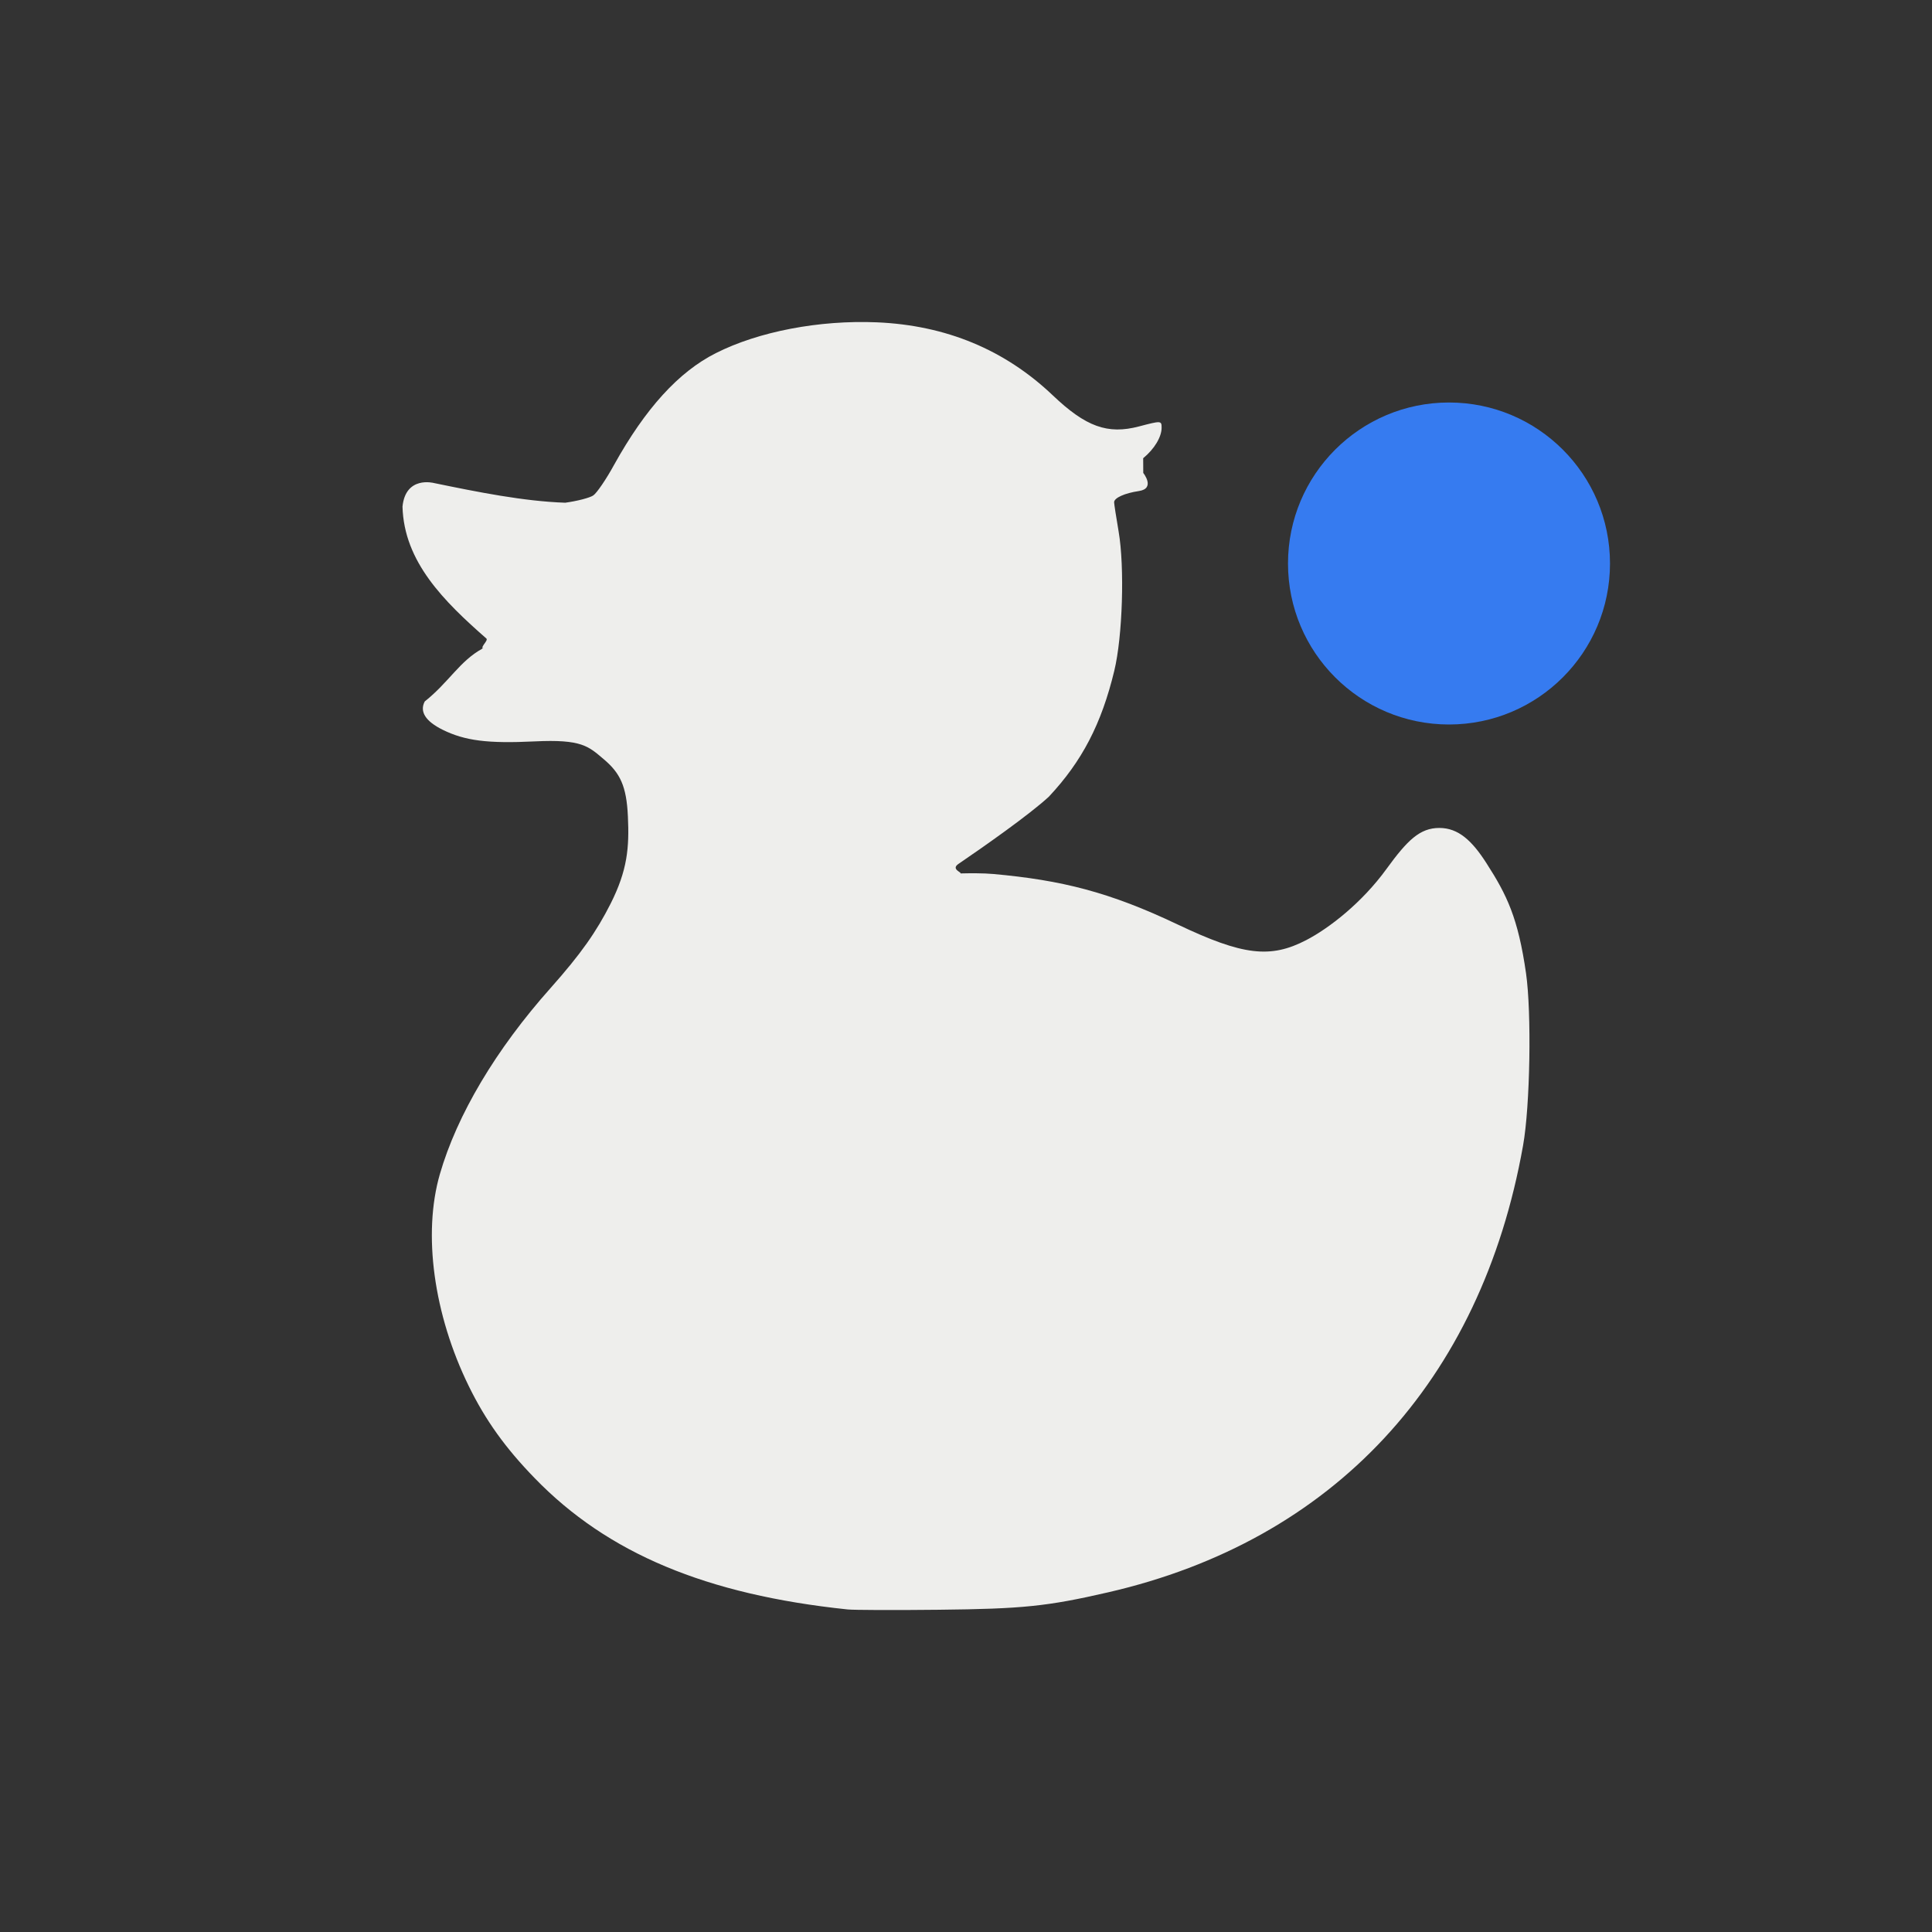 <?xml version="1.0" encoding="UTF-8" standalone="no"?>
<svg
   width="24"
   height="24"
   version="1"
   id="svg9"
   sodipodi:docname="anatine-notification.svg"
   inkscape:version="1.1.2 (0a00cf5339, 2022-02-04)"
   xmlns:inkscape="http://www.inkscape.org/namespaces/inkscape"
   xmlns:sodipodi="http://sodipodi.sourceforge.net/DTD/sodipodi-0.dtd"
   xmlns="http://www.w3.org/2000/svg"
   xmlns:svg="http://www.w3.org/2000/svg">
  <rect width="100%" height="100%" fill="#333333" stroke="none"/>
  <sodipodi:namedview
     id="namedview11"
     pagecolor="#ffffff"
     bordercolor="#666666"
     borderopacity="1.0"
     inkscape:pageshadow="2"
     inkscape:pageopacity="0.0"
     inkscape:pagecheckerboard="0"
     showgrid="false"
     inkscape:zoom="126.5"
     inkscape:cx="11.996047"
     inkscape:cy="7.56917"
     inkscape:window-width="1822"
     inkscape:window-height="928"
     inkscape:window-x="0"
     inkscape:window-y="35"
     inkscape:window-maximized="1"
     inkscape:current-layer="svg9" />
  <defs
     id="defs3">
    <style
       id="current-color-scheme"
       type="text/css">
   .ColorScheme-Text { color:#eeeeec; } .ColorScheme-Highlight { color:#367bf0; } .ColorScheme-NeutralText { color:#ffcc44; } .ColorScheme-PositiveText { color:#3db47e; } .ColorScheme-NegativeText { color:#dd4747; }
  </style>
  </defs>
  <path
     style="fill:currentColor"
     class="ColorScheme-Text"
     d="M 10.529,19.993 C 8.772,19.809 7.548,19.296 6.644,18.364 6.278,17.988 6.03,17.641 5.824,17.22 5.387,16.329 5.25,15.327 5.464,14.586 c 0.213,-0.737 0.696,-1.55 1.377,-2.314 0.378,-0.425 0.569,-0.7 0.744,-1.046 C 7.795,10.809 7.818,10.529 7.8,10.142 7.783,9.766 7.704,9.604 7.502,9.433 7.31,9.271 7.231,9.181 6.639,9.21 6.06,9.238 5.776,9.202 5.5,9.066 5.286,8.96 5.21,8.841 5.276,8.714 5.58,8.472 5.71,8.21 5.997,8.055 c 0.038,-0.02 -0.044,0.016 0,0 C 5.971,8.033 6.068,7.955 6.042,7.932 5.516,7.47 5.018,6.98 5,6.293 5.039,5.907 5.389,6 5.389,6 5.937,6.113 6.504,6.227 7.021,6.245 7.169,6.225 7.326,6.184 7.369,6.155 7.412,6.127 7.529,5.956 7.628,5.775 8.018,5.073 8.43,4.62 8.892,4.387 c 0.532,-0.269 1.286,-0.413 2.001,-0.383 0.86,0.037 1.589,0.34 2.186,0.908 0.41,0.39 0.681,0.488 1.071,0.385 0.274,-0.072 0.28,-0.072 0.28,0.016 0,0.115 -0.09,0.265 -0.229,0.379 l 0.001,0.183 v 0 c 0,0 0.156,0.194 -0.055,0.225 -0.176,0.026 -0.307,0.085 -0.307,0.139 0,0.019 0.025,0.183 0.056,0.364 0.076,0.444 0.049,1.305 -0.054,1.73 -0.159,0.659 -0.4,1.123 -0.812,1.563 -0.243,0.225 -0.821,0.63 -1.124,0.836 -0.097,0.066 0.045,0.105 0.025,0.118 0.018,0 -0.108,0.003 0,0 0.125,-0.003 0.283,-0.004 0.408,0.007 0.849,0.077 1.441,0.223 2.294,0.629 0.806,0.383 1.148,0.424 1.594,0.192 0.285,-0.148 0.692,-0.464 0.996,-0.883 0.26,-0.358 0.415,-0.51 0.657,-0.51 0.237,0 0.407,0.159 0.586,0.439 0.254,0.395 0.392,0.678 0.491,1.367 0.07,0.492 0.051,1.648 -0.037,2.139 -0.521,2.933 -2.356,4.908 -5.157,5.551 -0.756,0.174 -1.06,0.205 -2.108,0.216 -0.543,0.006 -1.05,0.004 -1.127,-0.004 z"
     id="path5"
     sodipodi:nodetypes="ccccccsccccscscccccccccsscscscccscsccccsscccccc" />
  <circle
     style="fill:currentColor"
     class="ColorScheme-Highlight"
     cx="18"
     cy="7"
     r="2"
     id="circle7" />
</svg>
